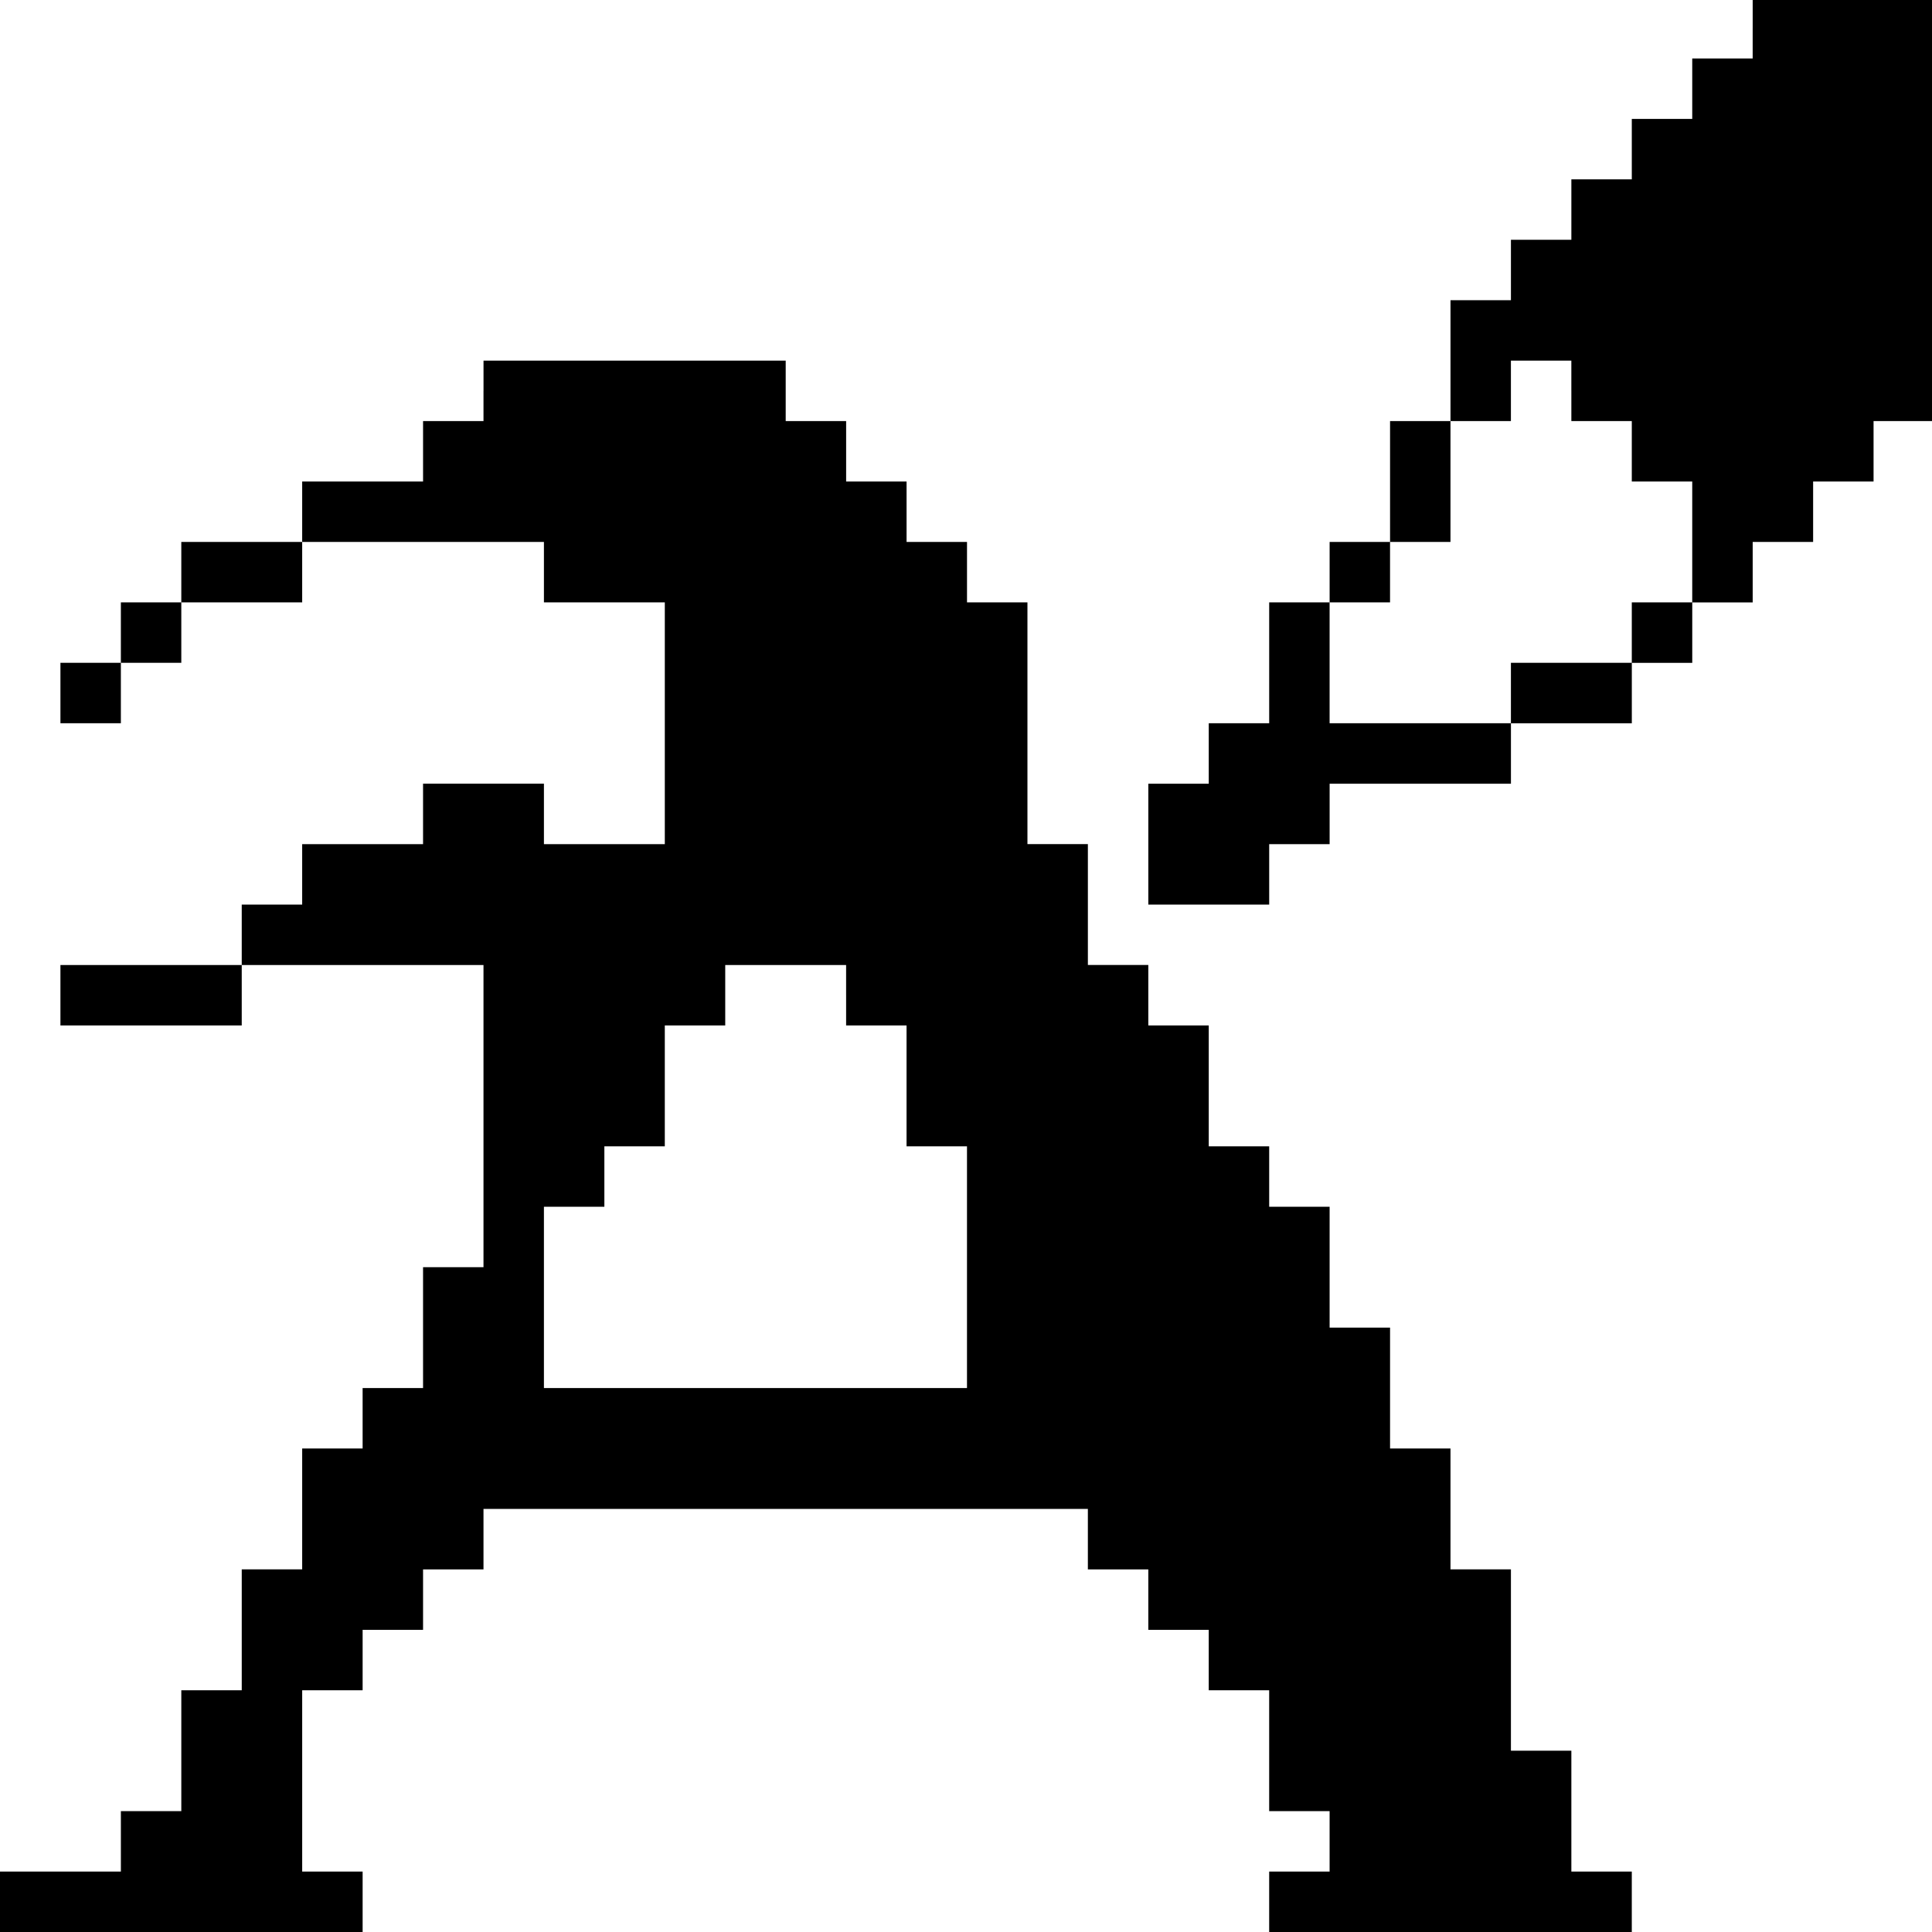 <?xml version="1.0" standalone="no"?>
<!DOCTYPE svg PUBLIC "-//W3C//DTD SVG 20010904//EN"
 "http://www.w3.org/TR/2001/REC-SVG-20010904/DTD/svg10.dtd">
<svg version="1.0" xmlns="http://www.w3.org/2000/svg"
 width="468pt" height="468pt" viewBox="0 0 468 468"
 preserveAspectRatio="xMidYMid meet">
<g transform="translate(0,468) scale(0.366,-0.366)"
fill="#000000" stroke="none">
<path d="M1160 1260 l0 -20 -20 0 -20 0 0 -20 0 -20 -20 0 -20 0 0 -20 0 -20
-20 0 -20 0 0 -20 0 -20 -20 0 -20 0 0 -20 0 -20 -20 0 -20 0 0 -40 0 -40 -20
0 -20 0 0 -40 0 -40 -20 0 -20 0 0 -20 0 -20 -20 0 -20 0 0 -40 0 -40 -20 0
-20 0 0 -20 0 -20 -20 0 -20 0 0 -40 0 -40 40 0 40 0 0 20 0 20 20 0 20 0 0
20 0 20 60 0 60 0 0 20 0 20 40 0 40 0 0 20 0 20 20 0 20 0 0 20 0 20 20 0 20
0 0 20 0 20 20 0 20 0 0 20 0 20 20 0 20 0 0 20 0 20 20 0 20 0 0 140 0 140
-60 0 -60 0 0 -20z m-120 -240 l0 -20 20 0 20 0 0 -20 0 -20 20 0 20 0 0 -40
0 -40 -20 0 -20 0 0 -20 0 -20 -40 0 -40 0 0 -20 0 -20 -60 0 -60 0 0 40 0 40
20 0 20 0 0 20 0 20 20 0 20 0 0 40 0 40 20 0 20 0 0 20 0 20 20 0 20 0 0 -20z"/>
<path d="M320 1020 l0 -20 -20 0 -20 0 0 -20 0 -20 -40 0 -40 0 0 -20 0 -20
-40 0 -40 0 0 -20 0 -20 -20 0 -20 0 0 -20 0 -20 -20 0 -20 0 0 -20 0 -20 20
0 20 0 0 20 0 20 20 0 20 0 0 20 0 20 40 0 40 0 0 20 0 20 80 0 80 0 0 -20 0
-20 40 0 40 0 0 -80 0 -80 -40 0 -40 0 0 20 0 20 -40 0 -40 0 0 -20 0 -20 -40
0 -40 0 0 -20 0 -20 -20 0 -20 0 0 -20 0 -20 -60 0 -60 0 0 -20 0 -20 60 0 60
0 0 20 0 20 80 0 80 0 0 -100 0 -100 -20 0 -20 0 0 -40 0 -40 -20 0 -20 0 0
-20 0 -20 -20 0 -20 0 0 -40 0 -40 -20 0 -20 0 0 -40 0 -40 -20 0 -20 0 0 -40
0 -40 -20 0 -20 0 0 -20 0 -20 -40 0 -40 0 0 -20 0 -20 120 0 120 0 0 20 0 20
-20 0 -20 0 0 60 0 60 20 0 20 0 0 20 0 20 20 0 20 0 0 20 0 20 20 0 20 0 0
20 0 20 200 0 200 0 0 -20 0 -20 20 0 20 0 0 -20 0 -20 20 0 20 0 0 -20 0 -20
20 0 20 0 0 -40 0 -40 20 0 20 0 0 -20 0 -20 -20 0 -20 0 0 -20 0 -20 120 0
120 0 0 20 0 20 -20 0 -20 0 0 40 0 40 -20 0 -20 0 0 60 0 60 -20 0 -20 0 0
40 0 40 -20 0 -20 0 0 40 0 40 -20 0 -20 0 0 40 0 40 -20 0 -20 0 0 20 0 20
-20 0 -20 0 0 40 0 40 -20 0 -20 0 0 20 0 20 -20 0 -20 0 0 40 0 40 -20 0 -20
0 0 80 0 80 -20 0 -20 0 0 20 0 20 -20 0 -20 0 0 20 0 20 -20 0 -20 0 0 20 0
20 -20 0 -20 0 0 20 0 20 -100 0 -100 0 0 -20z m240 -400 l0 -20 20 0 20 0 0
-40 0 -40 20 0 20 0 0 -80 0 -80 -140 0 -140 0 0 60 0 60 20 0 20 0 0 20 0 20
20 0 20 0 0 40 0 40 20 0 20 0 0 20 0 20 40 0 40 0 0 -20z"/>
</g>
</svg>
